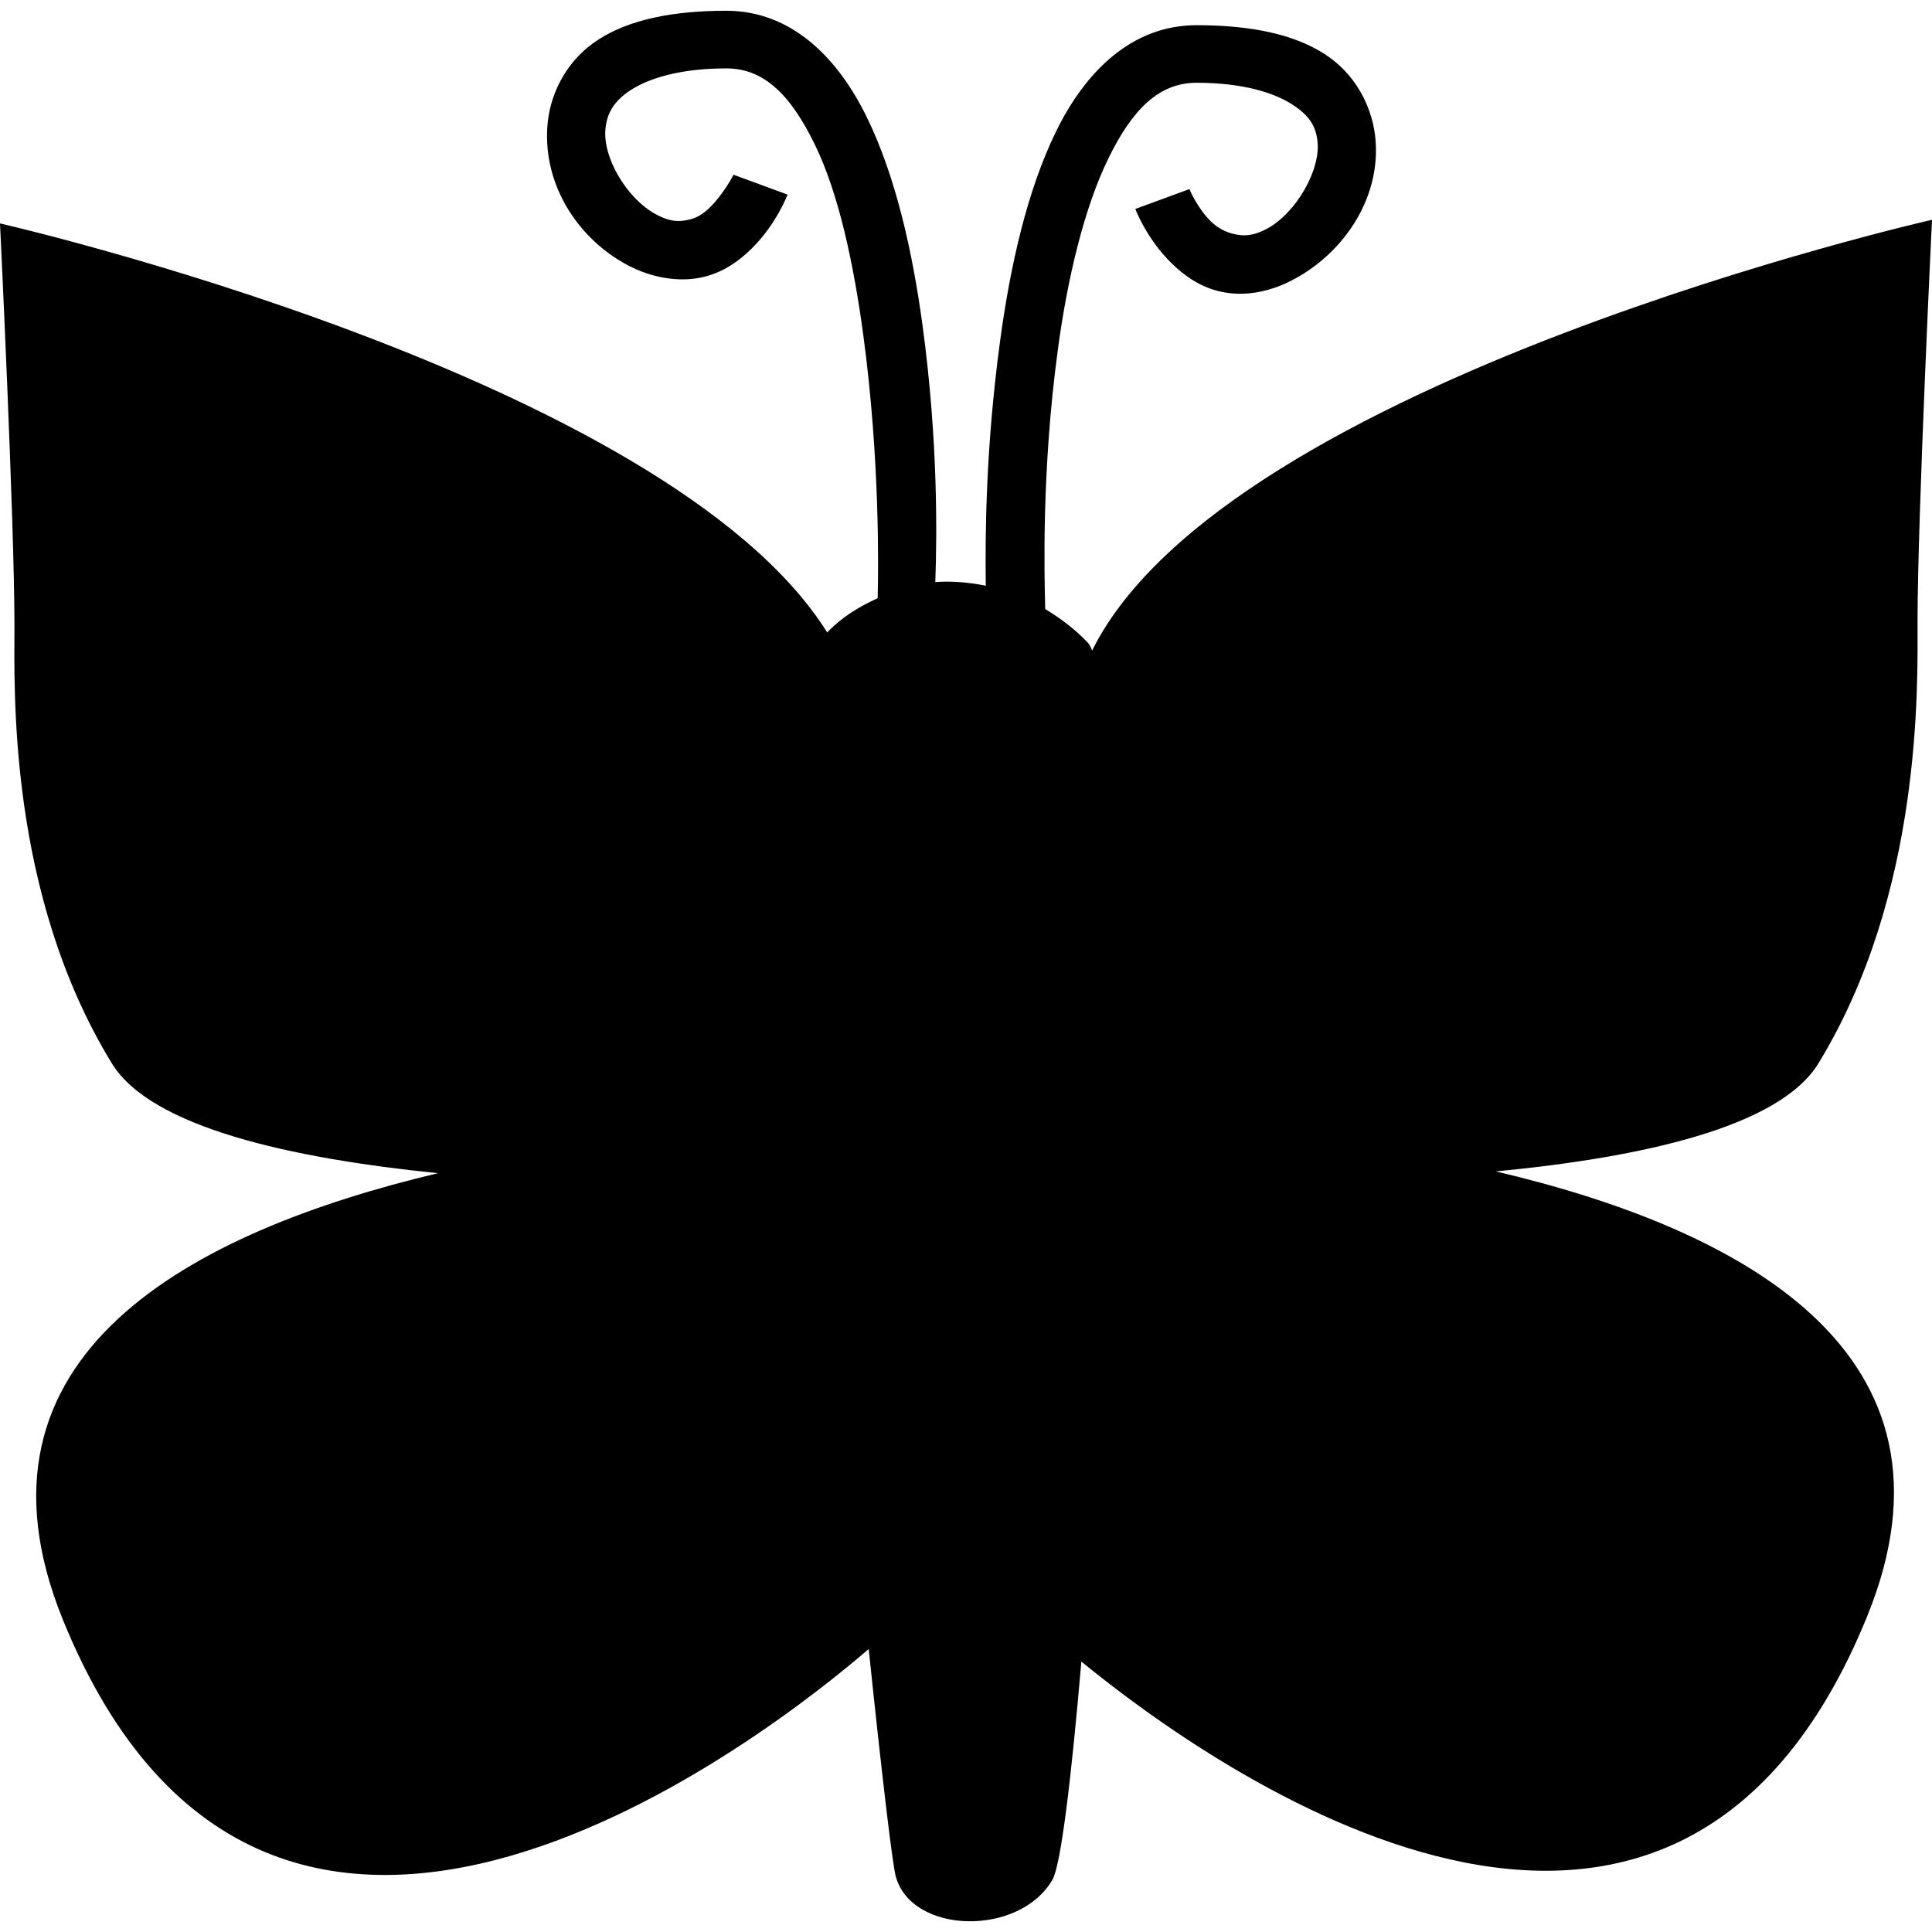 <?xml version="1.0" encoding="UTF-8" standalone="no"?>
<!-- Created with Inkscape (http://www.inkscape.org/) -->
<!-- icons-mk created by Matthias Kuhnel (2019), reuseIT, https://reuseproject.org -->

<svg
   xmlns:dc="http://purl.org/dc/elements/1.1/"
   xmlns:cc="http://creativecommons.org/ns#"
   xmlns:rdf="http://www.w3.org/1999/02/22-rdf-syntax-ns#"
   xmlns:svg="http://www.w3.org/2000/svg"
   xmlns="http://www.w3.org/2000/svg"
   version="1.1"
   width="25"
   height="25"
   id="svg">
  <defs
     id="defs" />
  <g
     transform="translate(0,-1027.362)"
     id="icons-mk">
    <path
       d="m 9.399,1027.501 c -0.712,0 -1.264,0.121 -1.656,0.373 -0.393,0.253 -0.606,0.66 -0.653,1.05 -0.09,0.778 0.358,1.508 1.026,1.866 0.325,0.174 0.673,0.222 0.956,0.163 0.282,-0.059 0.491,-0.214 0.653,-0.373 C 10.049,1030.261 10.191,1029.88 10.191,1029.88 l -0.699,-0.257 c 0,0 -0.124,0.243 -0.303,0.42 -0.09,0.089 -0.177,0.142 -0.281,0.163 -0.102,0.022 -0.221,0.037 -0.419,-0.07 -0.38,-0.203 -0.699,-0.747 -0.653,-1.119 0.02,-0.186 0.104,-0.346 0.326,-0.49 0.224,-0.144 0.62,-0.28 1.237,-0.28 0.485,0 0.829,0.339 1.142,0.979 0.313,0.64 0.506,1.554 0.63,2.472 0.217,1.611 0.195,3.032 0.186,3.405 -0.244,0.111 -0.467,0.246 -0.653,0.443 C 8.622,1032.222 9.9999998e-8,1030.253 9.9999998e-8,1030.253 c 0,0 0.187,3.854 0.187,5.2 0,0.828 -0.09,3.46 1.259,5.667 0.507,0.831 2.318,1.23 4.221,1.423 -3.178,0.756 -6.251,2.347 -4.851,5.784 2.699,6.622 9.244,1.393 10.425,0.373 0.167,1.603 0.305,2.769 0.349,2.938 0.203,0.758 1.603,0.786 2.029,0.047 0.109,-0.189 0.243,-1.3 0.374,-2.822 1.708,1.398 7.638,5.625 10.167,-0.583 1.394,-3.42 -1.642,-5.017 -4.804,-5.76 1.891,-0.181 3.671,-0.573 4.175,-1.399 1.347,-2.207 1.282,-4.885 1.282,-5.714 0,-1.347 0.187,-5.201 0.187,-5.201 0,0 -9.129,2.071 -10.868,5.574 -0.02,-0.053 -0.04,-0.089 -0.07,-0.117 -0.166,-0.172 -0.349,-0.306 -0.537,-0.42 -0.01,-0.42 -0.05,-1.784 0.164,-3.358 0.123,-0.918 0.34,-1.832 0.653,-2.472 0.312,-0.64 0.657,-0.98 1.142,-0.98 0.616,0 1.013,0.136 1.236,0.28 0.224,0.144 0.304,0.28 0.327,0.466 0.05,0.373 -0.273,0.939 -0.653,1.143 -0.199,0.106 -0.317,0.091 -0.42,0.07 -0.103,-0.022 -0.213,-0.075 -0.303,-0.163 -0.181,-0.177 -0.28,-0.42 -0.28,-0.42 l -0.7,0.257 c 0,0 0.142,0.381 0.467,0.7 0.162,0.159 0.37,0.314 0.652,0.373 0.284,0.059 0.609,0.011 0.933,-0.163 0.669,-0.358 1.145,-1.088 1.05,-1.866 -0.05,-0.389 -0.26,-0.797 -0.653,-1.049 -0.392,-0.253 -0.944,-0.373 -1.656,-0.373 -0.843,0 -1.443,0.606 -1.819,1.376 -0.376,0.77 -0.593,1.744 -0.723,2.705 -0.189,1.395 -0.194,2.517 -0.186,3.172 -0.215,-0.043 -0.442,-0.063 -0.653,-0.047 0.02,-0.575 0.04,-1.803 -0.164,-3.312 -0.13,-0.962 -0.347,-1.936 -0.723,-2.705 -0.376,-0.77 -0.976,-1.376 -1.818,-1.376 z"
       id="butterfly"
       style="font-size:medium;font-style:normal;font-variant:normal;font-weight:normal;font-stretch:normal;text-indent:0;text-align:start;text-decoration:none;line-height:normal;letter-spacing:normal;word-spacing:normal;text-transform:none;direction:ltr;block-progression:tb;writing-mode:lr-tb;text-anchor:start;baseline-shift:baseline;color:#000000;fill:#000000;fill-opacity:1;stroke:none;stroke-width:1.016;marker:none;visibility:visible;display:inline;overflow:visible;enable-background:accumulate;font-family:Sans;-inkscape-font-specification:Sans" />
  </g>
</svg>
